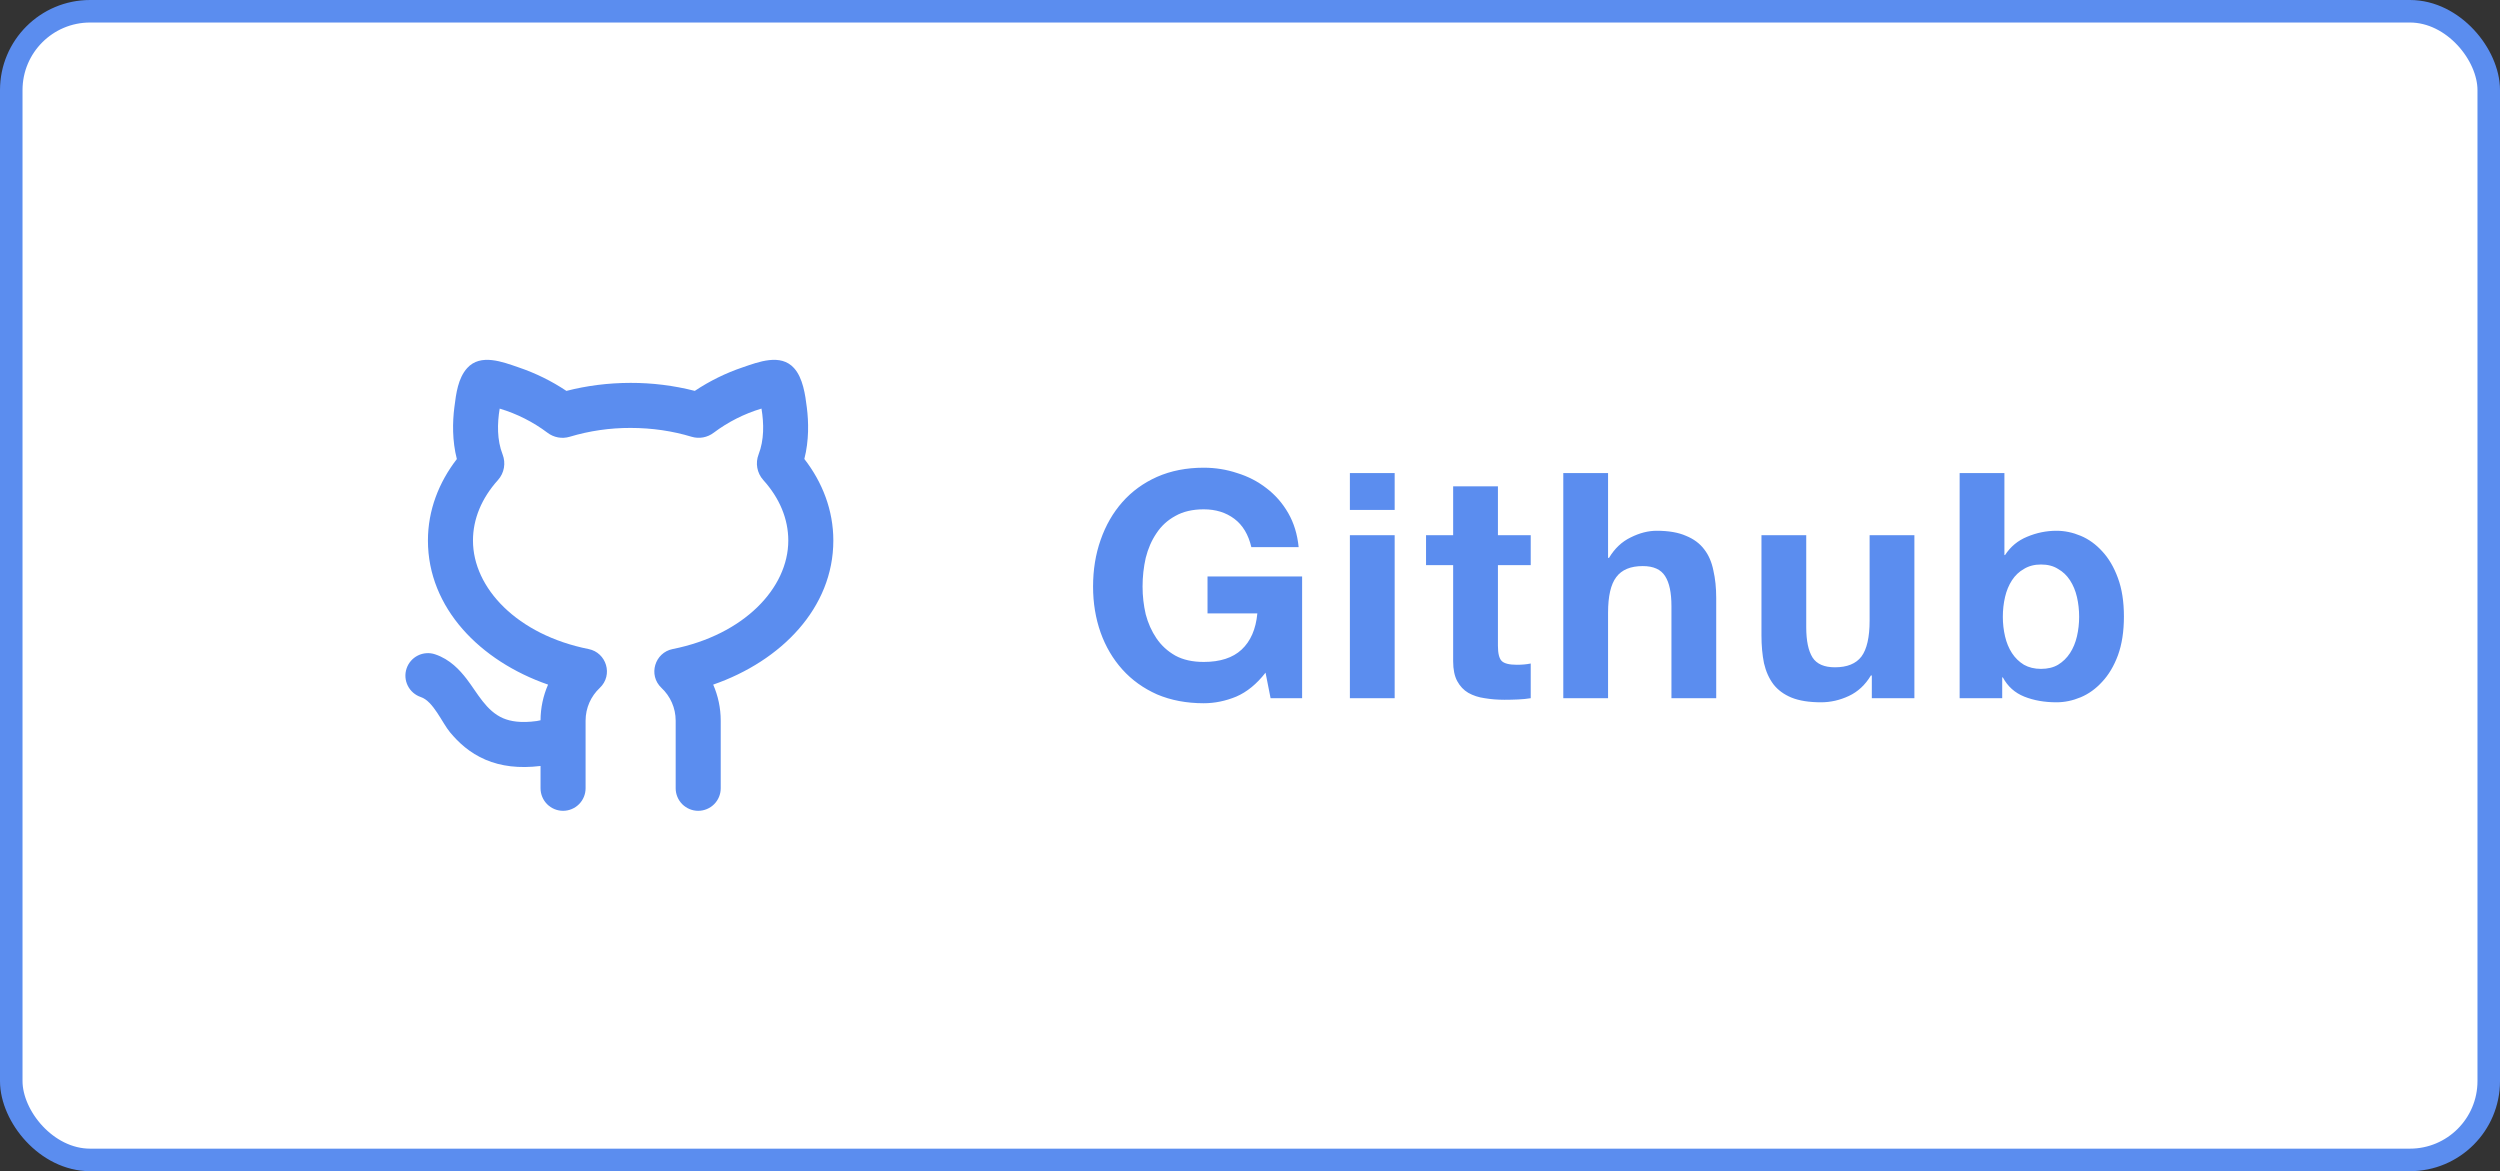 <svg width="111" height="52" viewBox="0 0 111 52" fill="none" xmlns="http://www.w3.org/2000/svg">
<rect x="0" y="0" width="111" height="52" fill="#333333" stroke="none"/>
<rect x="0.5" y="0.5" width="110" height="51" rx="3.5" fill="white"/>
<rect x="0.5" y="0.5" width="110" height="51" rx="3.5" stroke="#5B8DEF"/>
<g clip-path="url(#clip0_6401_6248)">
<path d="M22.315 20.176C22.065 19.538 22.075 18.809 22.186 18.142C22.95 18.37 23.668 18.733 24.306 19.212C24.586 19.426 24.953 19.495 25.295 19.392C26.173 19.129 27.084 18.997 28 19C28.961 19 29.874 19.14 30.703 19.391C31.045 19.495 31.412 19.425 31.691 19.211C32.329 18.732 33.046 18.37 33.81 18.141C33.921 18.808 33.93 19.537 33.682 20.174C33.532 20.558 33.607 21 33.89 21.314C34.614 22.117 35 23.04 35 24C35 26.114 33.03 28.187 29.866 28.818C29.074 28.976 28.765 29.973 29.371 30.544C29.76 30.91 30 31.426 30 32V35C30 35.265 30.106 35.519 30.293 35.707C30.481 35.894 30.735 36 31 36C31.265 36 31.52 35.894 31.707 35.707C31.895 35.519 32 35.265 32 35V32C32 31.43 31.88 30.888 31.666 30.397C34.683 29.35 37 26.993 37 24C37 22.653 36.516 21.415 35.713 20.378C35.923 19.558 35.904 18.732 35.824 18.098C35.753 17.53 35.654 16.786 35.254 16.342C34.659 15.683 33.674 16.071 32.974 16.31C32.223 16.564 31.509 16.915 30.849 17.355C29.918 17.117 28.961 16.998 28 17C27.006 17 26.047 17.125 25.149 17.356C24.49 16.916 23.775 16.565 23.024 16.311C22.324 16.071 21.338 15.683 20.743 16.342C20.335 16.794 20.25 17.479 20.177 18.061L20.172 18.099C20.092 18.734 20.074 19.561 20.284 20.382C19.484 21.418 19 22.654 19 24C19 26.992 21.317 29.35 24.334 30.397C24.116 30.896 24.002 31.435 24 31.98L23.832 32.014C23.115 32.113 22.656 32.024 22.344 31.892C21.584 31.57 21.192 30.759 20.714 30.139C20.416 29.754 19.982 29.273 19.316 29.051C19.192 29.009 19.06 28.992 18.929 29.002C18.798 29.011 18.67 29.046 18.553 29.105C18.315 29.224 18.135 29.432 18.051 29.684C17.967 29.935 17.987 30.21 18.106 30.447C18.224 30.684 18.433 30.865 18.684 30.949C19.242 31.135 19.628 32.091 19.982 32.515C20.355 32.963 20.851 33.431 21.562 33.733C22.244 34.023 23.045 34.126 24 34.009V35C24 35.265 24.106 35.519 24.293 35.707C24.481 35.894 24.735 36 25 36C25.265 36 25.52 35.894 25.707 35.707C25.895 35.519 26 35.265 26 35V32C26 31.426 26.24 30.91 26.629 30.544C27.236 29.972 26.926 28.976 26.134 28.818C22.969 28.187 21 26.114 21 24C21 23.042 21.385 22.119 22.108 21.316C22.391 21.002 22.465 20.56 22.315 20.176Z" fill="#5B8DEF"/>
</g>
<path d="M56.19 29.866C55.798 30.37 55.364 30.725 54.888 30.93C54.412 31.126 53.931 31.224 53.446 31.224C52.681 31.224 51.99 31.093 51.374 30.832C50.767 30.561 50.254 30.193 49.834 29.726C49.414 29.259 49.092 28.713 48.868 28.088C48.644 27.453 48.532 26.772 48.532 26.044C48.532 25.297 48.644 24.607 48.868 23.972C49.092 23.328 49.414 22.768 49.834 22.292C50.254 21.816 50.767 21.443 51.374 21.172C51.99 20.901 52.681 20.766 53.446 20.766C53.959 20.766 54.454 20.845 54.93 21.004C55.415 21.153 55.849 21.377 56.232 21.676C56.624 21.975 56.946 22.343 57.198 22.782C57.45 23.221 57.604 23.725 57.66 24.294H55.56C55.429 23.734 55.177 23.314 54.804 23.034C54.431 22.754 53.978 22.614 53.446 22.614C52.951 22.614 52.531 22.712 52.186 22.908C51.841 23.095 51.561 23.351 51.346 23.678C51.131 23.995 50.973 24.359 50.87 24.77C50.777 25.181 50.73 25.605 50.73 26.044C50.73 26.464 50.777 26.875 50.87 27.276C50.973 27.668 51.131 28.023 51.346 28.34C51.561 28.657 51.841 28.914 52.186 29.11C52.531 29.297 52.951 29.39 53.446 29.39C54.174 29.39 54.734 29.208 55.126 28.844C55.527 28.471 55.761 27.934 55.826 27.234H53.614V25.596H57.814V31H56.414L56.19 29.866ZM61.923 22.642H59.935V21.004H61.923V22.642ZM59.935 23.762H61.923V31H59.935V23.762ZM66.508 23.762H67.964V25.092H66.508V28.676C66.508 29.012 66.564 29.236 66.676 29.348C66.788 29.46 67.012 29.516 67.348 29.516C67.46 29.516 67.568 29.511 67.67 29.502C67.773 29.493 67.871 29.479 67.964 29.46V31C67.796 31.028 67.61 31.047 67.404 31.056C67.199 31.065 66.998 31.07 66.802 31.07C66.494 31.07 66.2 31.047 65.92 31C65.65 30.963 65.407 30.883 65.192 30.762C64.987 30.641 64.824 30.468 64.702 30.244C64.581 30.02 64.52 29.726 64.52 29.362V25.092H63.316V23.762H64.52V21.592H66.508V23.762ZM69.41 21.004H71.398V24.77H71.44C71.692 24.35 72.014 24.047 72.406 23.86C72.798 23.664 73.181 23.566 73.554 23.566C74.086 23.566 74.52 23.641 74.856 23.79C75.202 23.93 75.472 24.131 75.668 24.392C75.864 24.644 76 24.957 76.074 25.33C76.158 25.694 76.2 26.1 76.2 26.548V31H74.212V26.912C74.212 26.315 74.119 25.871 73.932 25.582C73.746 25.283 73.414 25.134 72.938 25.134C72.397 25.134 72.005 25.297 71.762 25.624C71.52 25.941 71.398 26.469 71.398 27.206V31H69.41V21.004ZM84.999 31H83.109V29.992H83.067C82.815 30.412 82.489 30.715 82.087 30.902C81.686 31.089 81.275 31.182 80.855 31.182C80.323 31.182 79.885 31.112 79.539 30.972C79.203 30.832 78.937 30.636 78.741 30.384C78.545 30.123 78.405 29.81 78.321 29.446C78.246 29.073 78.209 28.662 78.209 28.214V23.762H80.197V27.85C80.197 28.447 80.29 28.895 80.477 29.194C80.664 29.483 80.995 29.628 81.471 29.628C82.013 29.628 82.404 29.469 82.647 29.152C82.89 28.825 83.011 28.293 83.011 27.556V23.762H84.999V31ZM92.314 27.388C92.314 27.08 92.281 26.786 92.216 26.506C92.151 26.226 92.048 25.979 91.908 25.764C91.768 25.549 91.591 25.381 91.376 25.26C91.171 25.129 90.919 25.064 90.62 25.064C90.331 25.064 90.079 25.129 89.864 25.26C89.649 25.381 89.472 25.549 89.332 25.764C89.192 25.979 89.089 26.226 89.024 26.506C88.959 26.786 88.926 27.08 88.926 27.388C88.926 27.687 88.959 27.976 89.024 28.256C89.089 28.536 89.192 28.783 89.332 28.998C89.472 29.213 89.649 29.385 89.864 29.516C90.079 29.637 90.331 29.698 90.62 29.698C90.919 29.698 91.171 29.637 91.376 29.516C91.591 29.385 91.768 29.213 91.908 28.998C92.048 28.783 92.151 28.536 92.216 28.256C92.281 27.976 92.314 27.687 92.314 27.388ZM87.008 21.004H88.996V24.644H89.024C89.267 24.271 89.593 24 90.004 23.832C90.424 23.655 90.858 23.566 91.306 23.566C91.67 23.566 92.029 23.641 92.384 23.79C92.739 23.939 93.056 24.168 93.336 24.476C93.625 24.784 93.859 25.181 94.036 25.666C94.213 26.142 94.302 26.711 94.302 27.374C94.302 28.037 94.213 28.611 94.036 29.096C93.859 29.572 93.625 29.964 93.336 30.272C93.056 30.58 92.739 30.809 92.384 30.958C92.029 31.107 91.67 31.182 91.306 31.182C90.774 31.182 90.298 31.098 89.878 30.93C89.458 30.762 89.141 30.477 88.926 30.076H88.898V31H87.008V21.004Z" fill="#5B8DEF"/>
<defs>
<clipPath id="clip0_6401_6248">
<rect width="24" height="24" fill="white" transform="translate(16 14)"/>
</clipPath>
</defs>
</svg>
